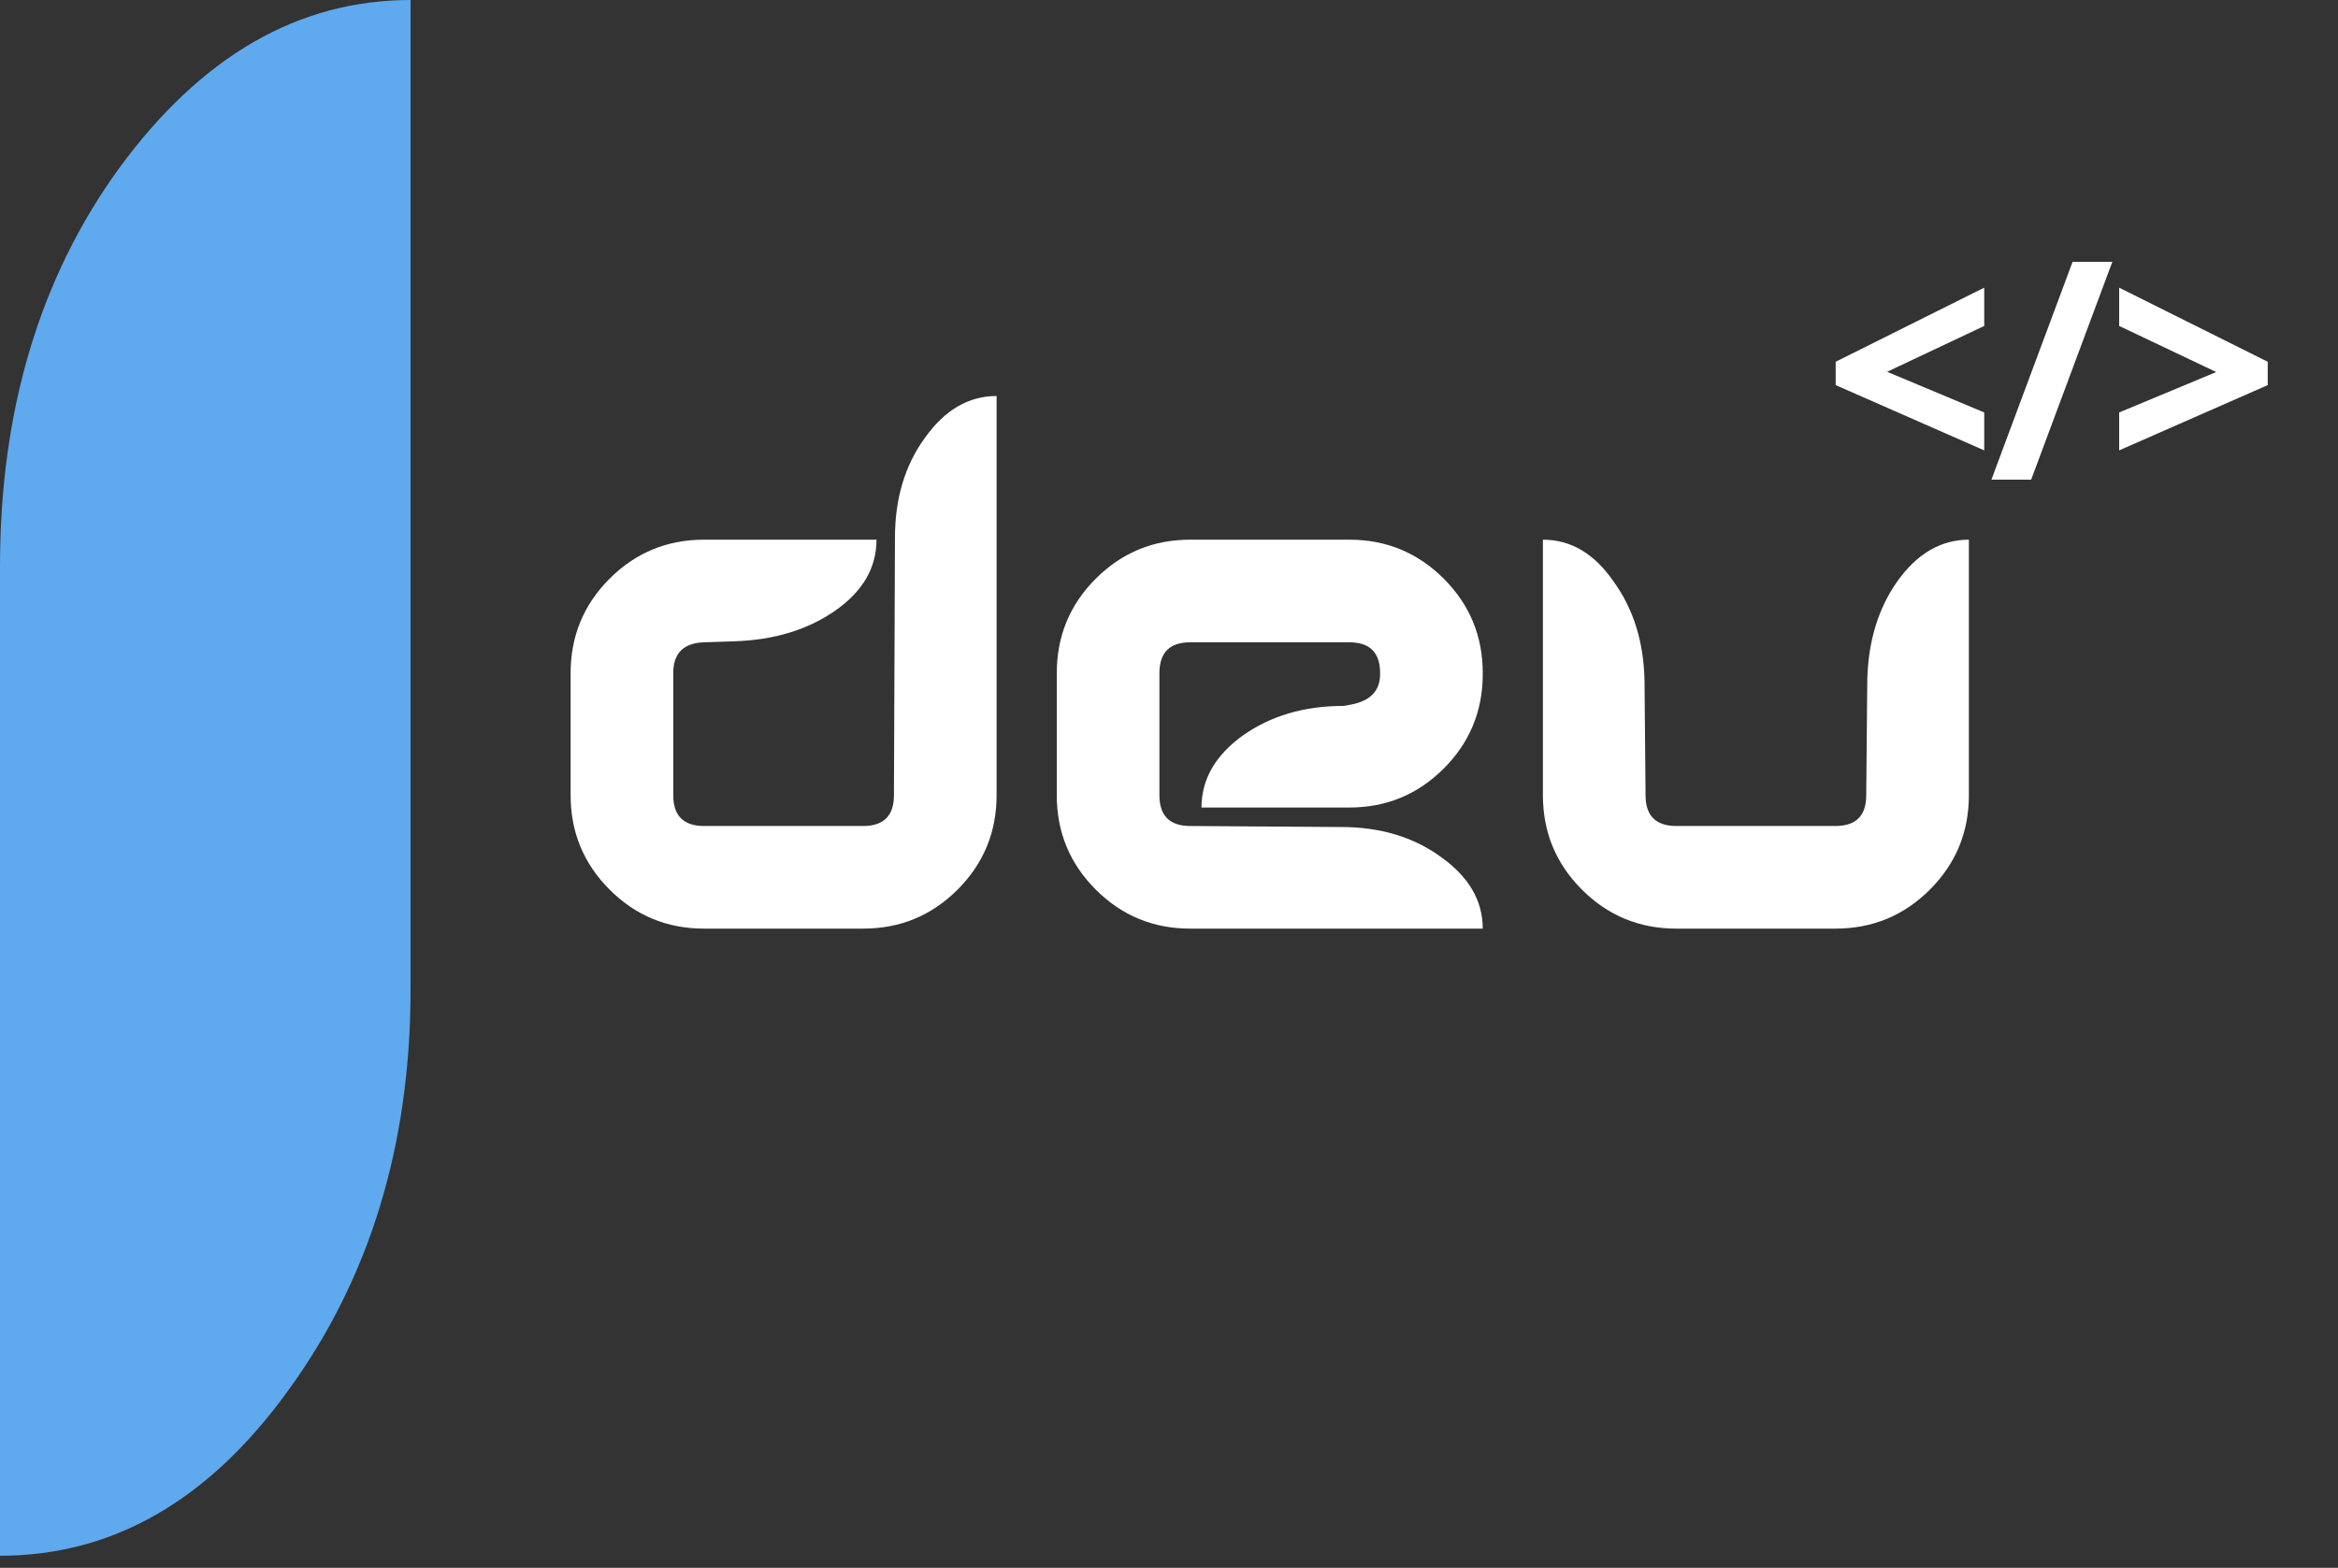 <svg width="82" height="55" viewBox="0 0 82 55" fill="none" xmlns="http://www.w3.org/2000/svg">
<rect x="0" y="0" width="82" height="55" fill="#333333" stroke="none"/>
<path fill-rule="evenodd" clip-rule="evenodd" d="M10.08 48.816C12.96 44.88 14.4 40.176 14.4 34.704V0C10.464 0 7.056 1.968 4.176 5.904C1.392 9.744 0 14.4 0 19.872V54.576C3.936 54.576 7.296 52.656 10.08 48.816Z" fill="#5FA9EE"/>
<path d="M34.953 27.896C34.953 29.192 34.497 30.296 33.585 31.208C32.673 32.12 31.569 32.576 30.273 32.576H24.693C23.397 32.576 22.293 32.12 21.381 31.208C20.469 30.296 20.013 29.192 20.013 27.896V23.612C20.013 22.316 20.469 21.212 21.381 20.3C22.293 19.388 23.397 18.932 24.693 18.932H30.741C30.741 19.916 30.261 20.744 29.301 21.416C28.341 22.088 27.165 22.448 25.773 22.496L24.693 22.532C23.973 22.556 23.613 22.916 23.613 23.612V27.896C23.613 28.616 23.973 28.976 24.693 28.976H30.273C30.993 28.976 31.353 28.616 31.353 27.896L31.389 18.86C31.389 17.492 31.737 16.328 32.433 15.368C33.129 14.384 33.969 13.892 34.953 13.892V27.896ZM52.004 32.576H41.744C40.448 32.576 39.344 32.12 38.432 31.208C37.52 30.296 37.064 29.192 37.064 27.896V23.612C37.064 22.316 37.52 21.212 38.432 20.3C39.344 19.388 40.448 18.932 41.744 18.932H47.324C48.62 18.932 49.724 19.388 50.636 20.3C51.548 21.212 52.004 22.316 52.004 23.612V23.648C52.004 24.944 51.548 26.048 50.636 26.96C49.724 27.872 48.62 28.328 47.324 28.328H42.14C42.14 27.344 42.62 26.504 43.58 25.808C44.564 25.112 45.74 24.764 47.108 24.764L47.324 24.728C48.044 24.608 48.404 24.248 48.404 23.648V23.612C48.404 22.892 48.044 22.532 47.324 22.532H41.744C41.024 22.532 40.664 22.892 40.664 23.612V27.896C40.664 28.616 41.024 28.976 41.744 28.976L47.036 29.012C48.404 29.012 49.568 29.36 50.528 30.056C51.512 30.752 52.004 31.592 52.004 32.576ZM69.054 27.896C69.054 29.192 68.598 30.296 67.686 31.208C66.774 32.12 65.67 32.576 64.374 32.576H58.794C57.498 32.576 56.394 32.12 55.482 31.208C54.57 30.296 54.114 29.192 54.114 27.896V18.932C55.098 18.932 55.926 19.424 56.598 20.408C57.294 21.368 57.654 22.532 57.678 23.9L57.714 27.896C57.714 28.616 58.074 28.976 58.794 28.976H64.374C65.094 28.976 65.454 28.616 65.454 27.896L65.49 23.9C65.514 22.532 65.862 21.368 66.534 20.408C67.23 19.424 68.07 18.932 69.054 18.932V27.896Z" fill="white"/>
<path d="M69.342 15.416L64.632 13.346V12.846L69.342 10.496V11.276L65.572 13.056L69.342 14.636V15.416ZM73.725 9.436L71.065 16.576H70.205L72.865 9.436H73.725ZM74.575 14.636L78.345 13.066L74.575 11.276V10.496L79.285 12.846V13.346L74.575 15.416V14.636Z" fill="white"/>
<path d="M69.342 15.416L69.241 15.645L69.592 15.799V15.416H69.342ZM64.632 13.346H64.382V13.509L64.531 13.575L64.632 13.346ZM64.632 12.846L64.52 12.622L64.382 12.691V12.846H64.632ZM69.342 10.496H69.592V10.092L69.23 10.272L69.342 10.496ZM69.342 11.276L69.449 11.502L69.592 11.434V11.276H69.342ZM65.572 13.056L65.465 12.83L64.958 13.07L65.475 13.287L65.572 13.056ZM69.342 14.636H69.592V14.47L69.439 14.405L69.342 14.636ZM69.442 15.187L64.733 13.117L64.531 13.575L69.241 15.645L69.442 15.187ZM64.882 13.346V12.846H64.382V13.346H64.882ZM64.744 13.07L69.454 10.72L69.23 10.272L64.52 12.622L64.744 13.07ZM69.092 10.496V11.276H69.592V10.496H69.092ZM69.235 11.05L65.465 12.83L65.679 13.282L69.449 11.502L69.235 11.05ZM65.475 13.287L69.245 14.867L69.439 14.405L65.669 12.825L65.475 13.287ZM69.092 14.636V15.416H69.592V14.636H69.092ZM73.725 9.436L73.959 9.523L74.085 9.186H73.725V9.436ZM71.065 16.576V16.826H71.238L71.299 16.663L71.065 16.576ZM70.205 16.576L69.97 16.489L69.845 16.826H70.205V16.576ZM72.865 9.436V9.186H72.691L72.63 9.349L72.865 9.436ZM73.49 9.349L70.83 16.489L71.299 16.663L73.959 9.523L73.49 9.349ZM71.065 16.326H70.205V16.826H71.065V16.326ZM70.439 16.663L73.099 9.523L72.63 9.349L69.97 16.489L70.439 16.663ZM72.865 9.686H73.725V9.186H72.865V9.686ZM74.575 14.636L74.479 14.405L74.325 14.469V14.636H74.575ZM78.345 13.066L78.441 13.297L78.96 13.081L78.453 12.84L78.345 13.066ZM74.575 11.276H74.325V11.434L74.468 11.502L74.575 11.276ZM74.575 10.496L74.687 10.272L74.325 10.092V10.496H74.575ZM79.285 12.846H79.535V12.691L79.397 12.622L79.285 12.846ZM79.285 13.346L79.386 13.575L79.535 13.509V13.346H79.285ZM74.575 15.416H74.325V15.799L74.676 15.645L74.575 15.416ZM74.671 14.867L78.441 13.297L78.249 12.835L74.479 14.405L74.671 14.867ZM78.453 12.84L74.683 11.05L74.468 11.502L78.238 13.292L78.453 12.84ZM74.825 11.276V10.496H74.325V11.276H74.825ZM74.464 10.72L79.174 13.07L79.397 12.622L74.687 10.272L74.464 10.72ZM79.035 12.846V13.346H79.535V12.846H79.035ZM79.185 13.117L74.475 15.187L74.676 15.645L79.386 13.575L79.185 13.117ZM74.825 15.416V14.636H74.325V15.416H74.825Z" fill="white"/>
</svg>

